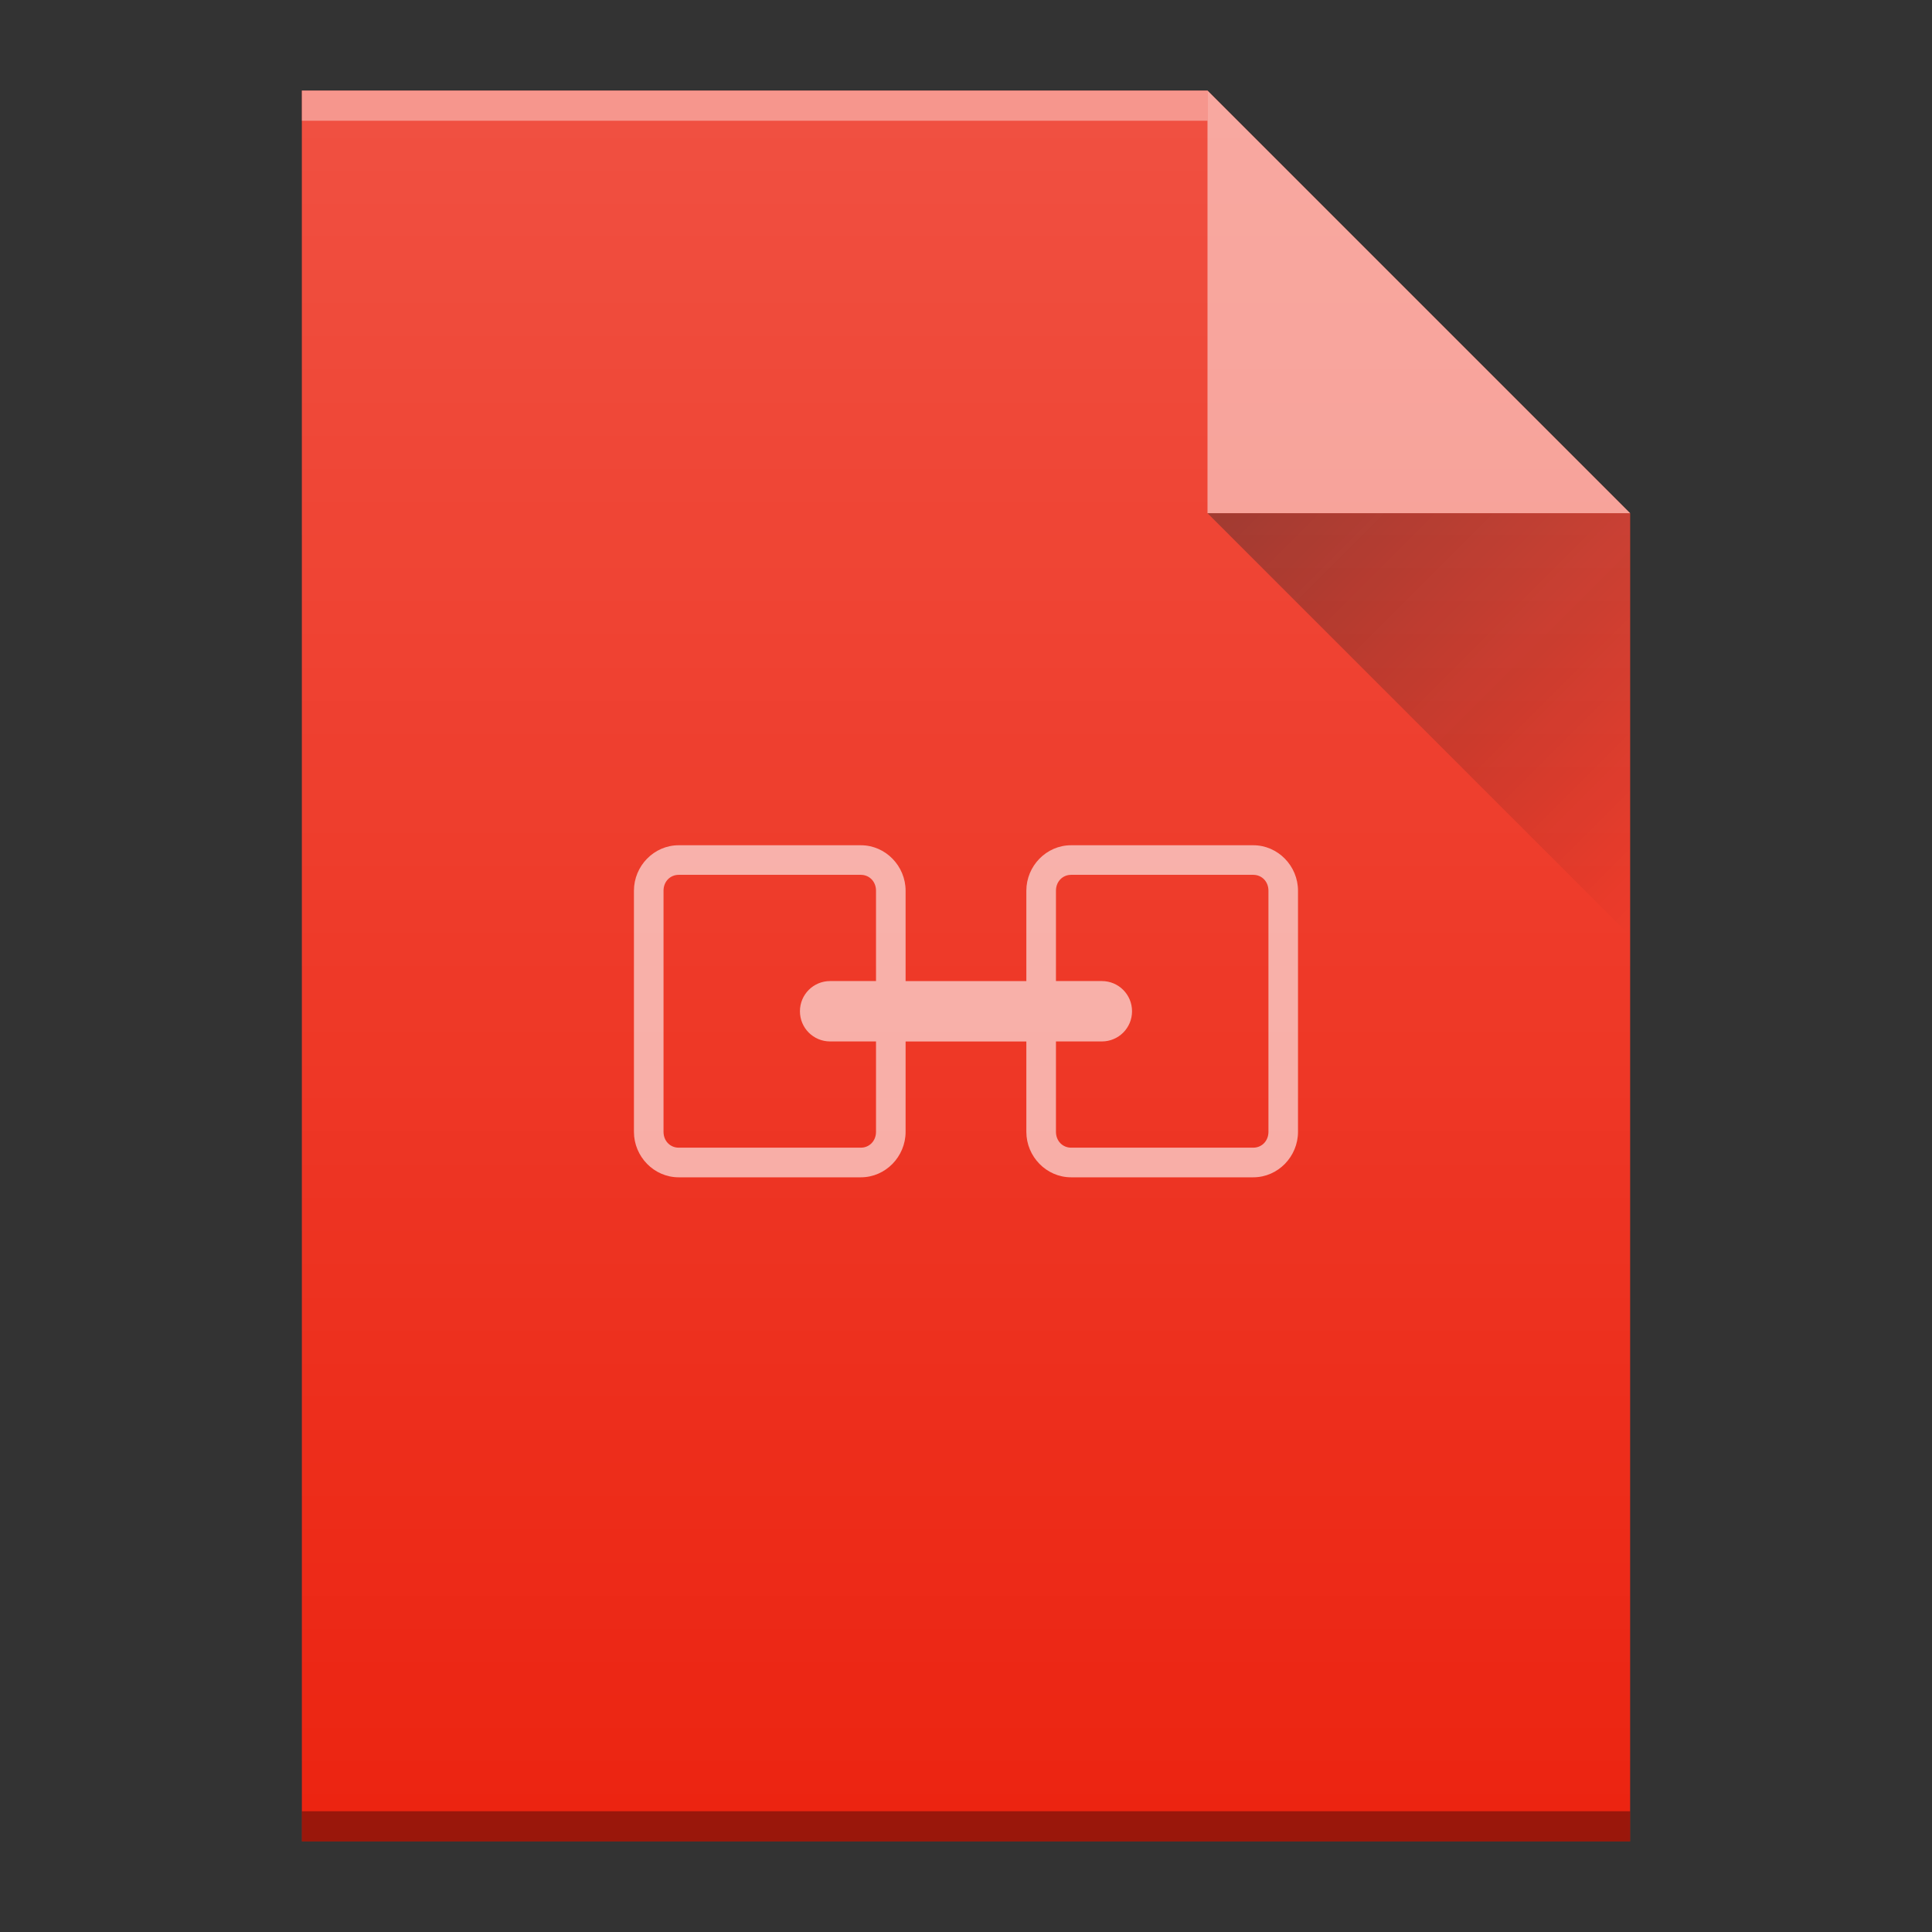 <svg version="1.1" viewBox="0 0 64 64" xmlns="http://www.w3.org/2000/svg" xmlns:xlink="http://www.w3.org/1999/xlink">
    <rect x="0" y="0" width="64" height="64" fill="#333333" stroke="none"/>
    <defs>
        <linearGradient id="a-3" x1="40" x2="54" y1="17" y2="31" gradientUnits="userSpaceOnUse">
            <stop stop-color="#060606" offset="0"/>
            <stop stop-opacity="0" offset="1"/>
        </linearGradient>
        <linearGradient id="b-6" x2="0" y1="392.36" y2="336.36" gradientTransform="translate(-48,-332.36)" gradientUnits="userSpaceOnUse">
            <stop stop-color="#fff" stop-opacity="0" offset="0"/>
            <stop stop-color="#fff" stop-opacity=".2" offset="1"/>
        </linearGradient>
        <path id="c-7" d="m10 61v-58h30l14 14v44h-14z"/>
    </defs>
    <g shape-rendering="auto">
        <use width="100%" height="100%" color="#000000" color-rendering="auto" fill="#ec2411" image-rendering="auto" text-rendering="auto" xlink:href="#c-7"/>
        <g transform="scale(1,-1)" color="#000000" color-rendering="auto" image-rendering="auto">
            <rect x="10" y="-4" width="30" height="1" fill="#fff" opacity=".4"/>
            <rect x="10" y="-61" width="44" height="1" opacity=".35"/>
        </g>
        <path d="m54 17-14-14v14z" color="#000000" color-rendering="auto" fill="#fff" fill-rule="evenodd" image-rendering="auto" opacity=".5"/>
    </g>
    <path d="m40 17 14 14v-14z" fill="url(#a-3)" fill-rule="evenodd" opacity=".4"/>
    <use width="100%" height="100%" fill="url(#b-6)" xlink:href="#c-7"/>
    <path d="m22.482 28c-0.819 0-1.482 0.687-1.482 1.506v7.988c0 0.819 0.664 1.506 1.482 1.506h6.035c0.819 0 1.482-0.687 1.482-1.506v-2.994h4v2.994c0 0.819 0.664 1.506 1.482 1.506h6.035c0.819 0 1.482-0.687 1.482-1.506v-7.988c0-0.819-0.664-1.506-1.482-1.506h-6.035c-0.819 0-1.482 0.687-1.482 1.506v2.994h-4v-2.994c0-0.819-0.664-1.506-1.482-1.506h-6.035zm0 0.98h6.035c0.279 0 0.502 0.22 0.502 0.525v2.994h-1.52c-0.554 0-1 0.446-1 1s0.446 1 1 1h1.52v2.994c0 0.305-0.223 0.525-0.502 0.525h-6.035c-0.279 0-0.502-0.22-0.502-0.525v-7.988c0-0.305 0.223-0.525 0.502-0.525zm13 0h6.035c0.279 0 0.502 0.22 0.502 0.525v7.988c0 0.305-0.223 0.525-0.502 0.525h-6.035c-0.279 0-0.502-0.22-0.502-0.525v-2.994h1.52c0.554 0 1-0.446 1-1s-0.446-1-1-1h-1.52v-2.994c0-0.305 0.223-0.525 0.502-0.525z" color="#000000" color-rendering="auto" dominant-baseline="auto" fill="#fff" image-rendering="auto" opacity=".6" shape-rendering="auto" solid-color="#000000" style="font-feature-settings:normal;font-variant-alternates:normal;font-variant-caps:normal;font-variant-ligatures:normal;font-variant-numeric:normal;font-variant-position:normal;isolation:auto;mix-blend-mode:normal;shape-padding:0;text-decoration-color:#000000;text-decoration-line:none;text-decoration-style:solid;text-indent:0;text-orientation:mixed;text-transform:none;white-space:normal"/>
</svg>
